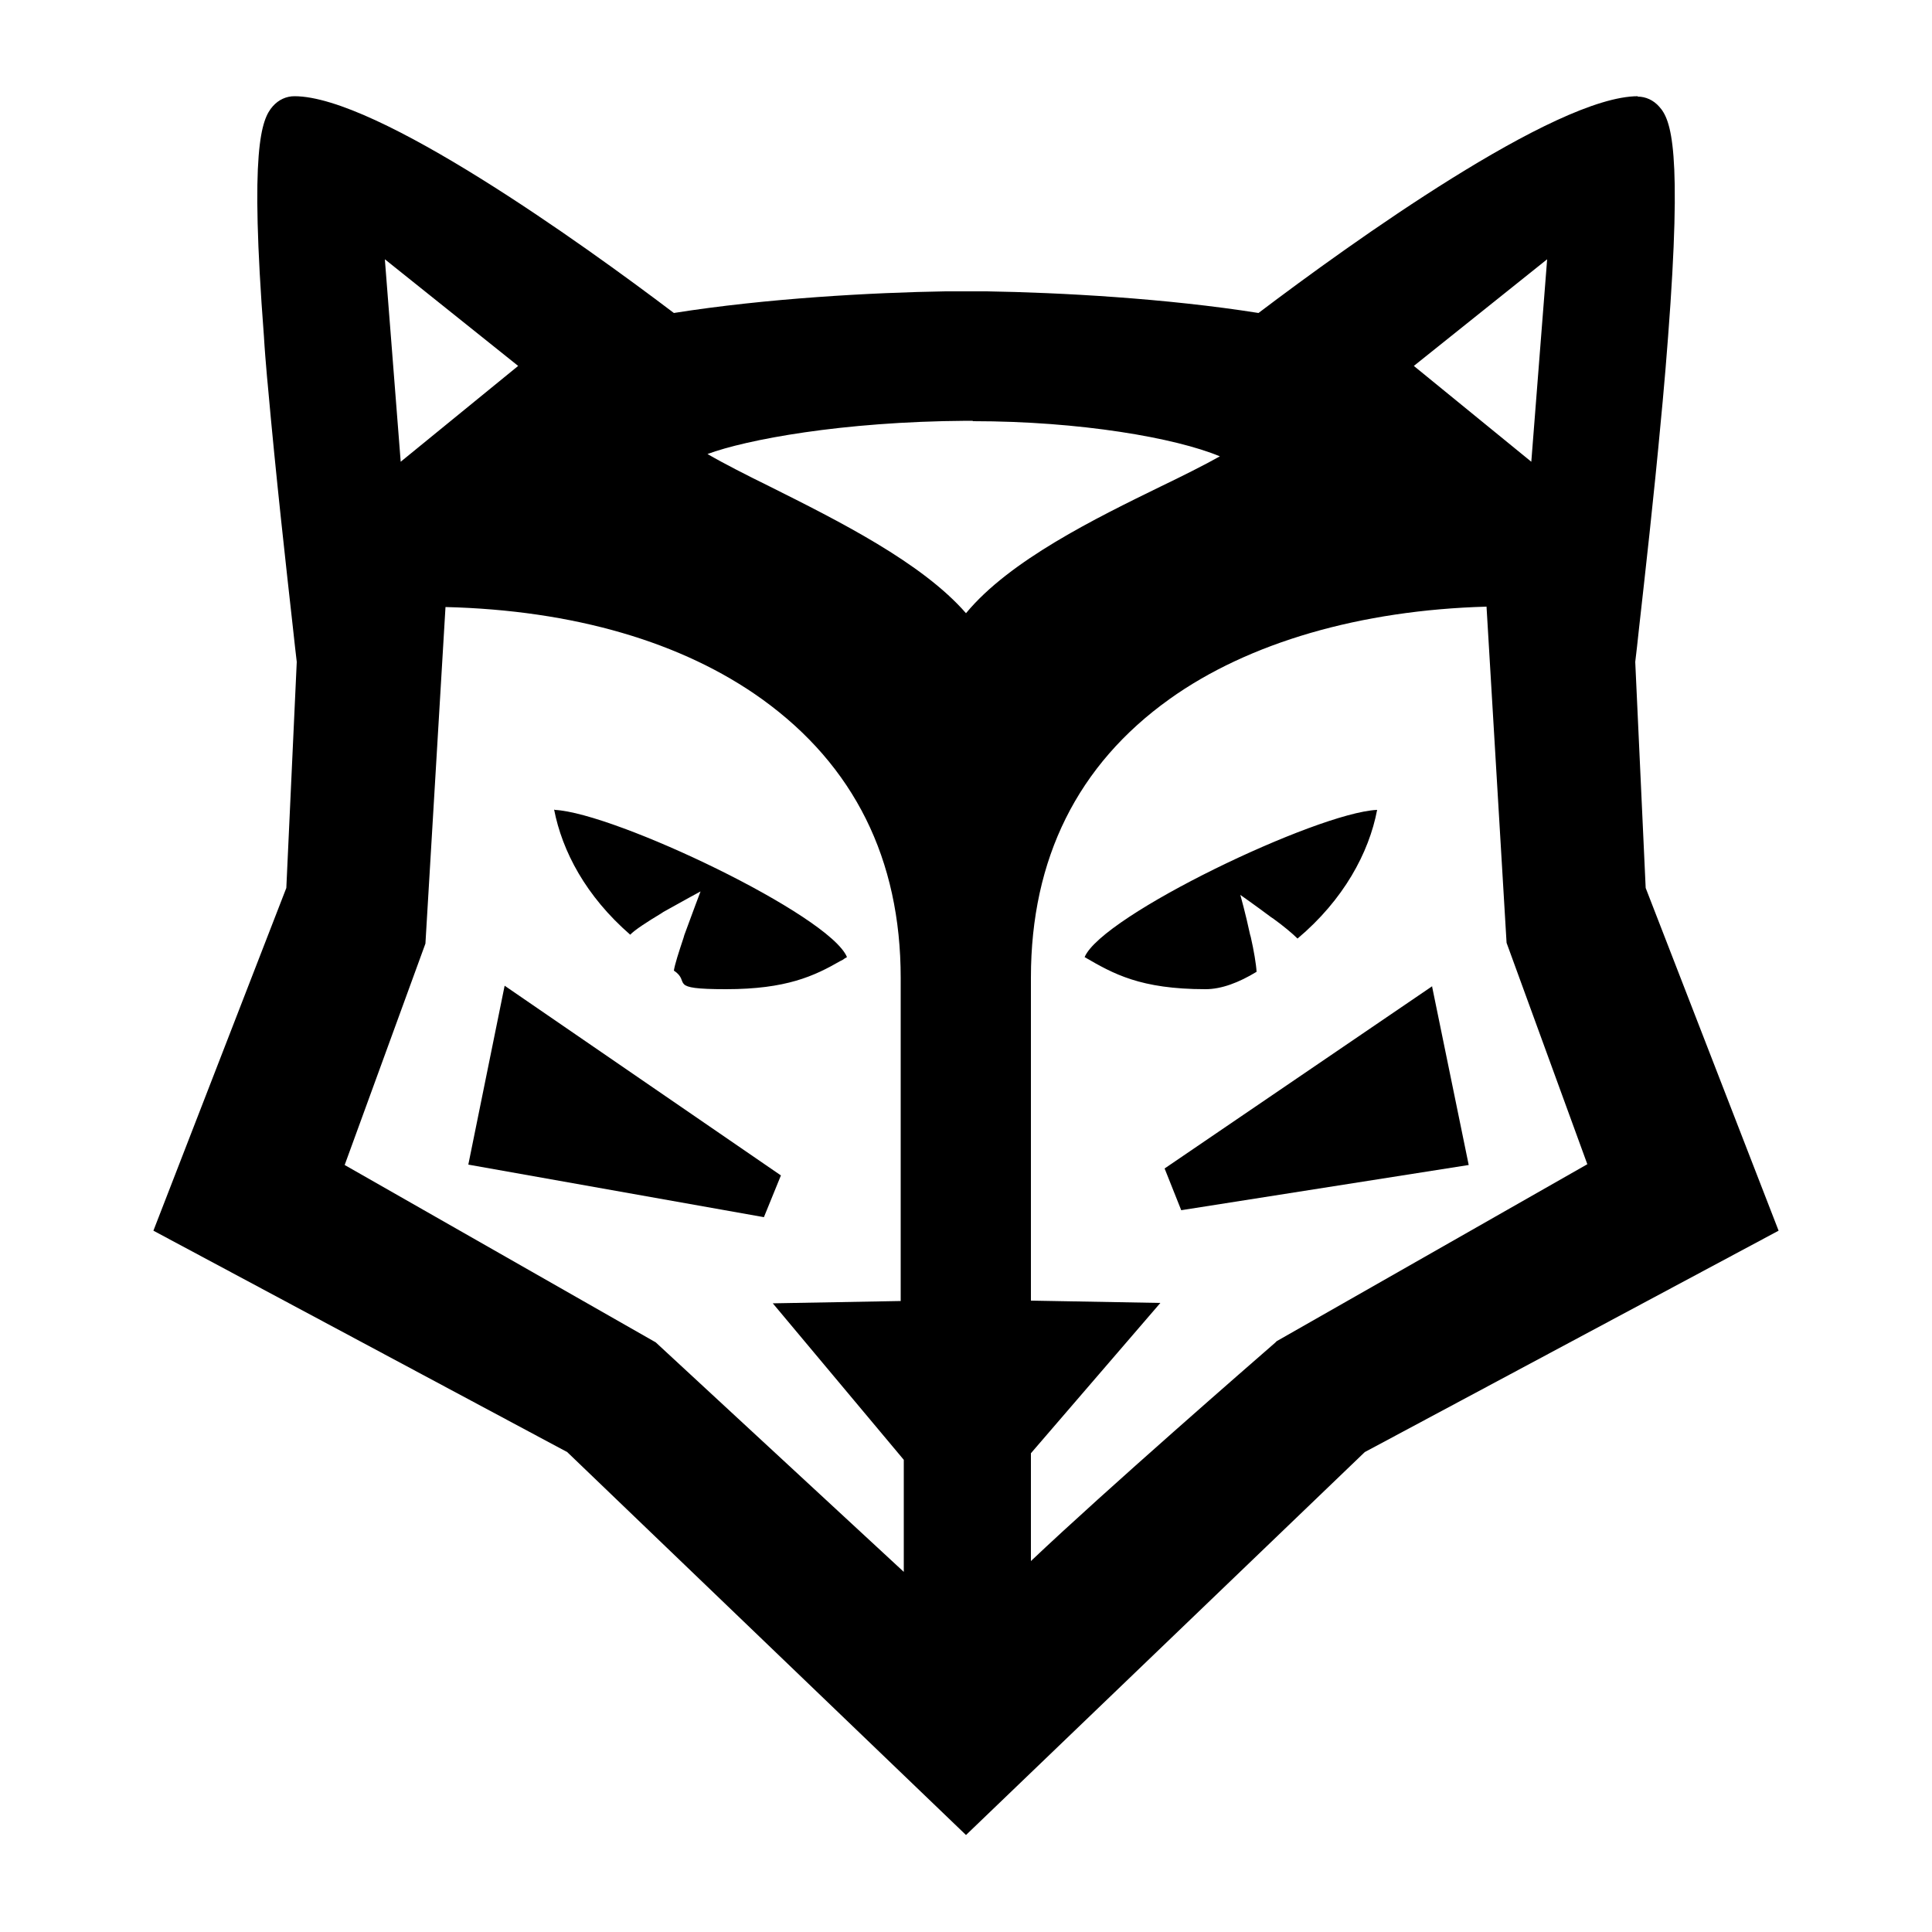 <?xml version="1.0" encoding="UTF-8"?>
<svg id="Layer_1" xmlns="http://www.w3.org/2000/svg" version="1.1" viewBox="0 0 500 500">
  <!-- Generator: Adobe Illustrator 29.1.0, SVG Export Plug-In . SVG Version: 2.1.0 Build 142)  -->
  <defs>
    <style>
      .st0 {
        fill-rule: evenodd;
      }
    </style>
  </defs>
  <path class="st0" d="M423.8,25c2.1,0,4.1.9,5.6,2.6,3.1,3.4,6,11.1,2.3,59.5-.4,5.5-.9,11.2-1.4,16.8l-.2,2.1-.2,2.1c-1.9,20.7-4.2,40.9-5.7,54.3-.4,3.6-.7,6.6-1,8.9l2.7,58.5,34.4,88.7-107.1,57.3-103.2,99.1-103.2-99.1-107.1-57.3,34.4-88.7,2.7-58.5c-.3-2.3-.6-5.4-1-8.9-1.7-15.2-4.4-39.2-6.5-62.8l-.2-2.1c-.3-3.5-.6-7-.8-10.5-3.7-48.4-.7-56.1,2.3-59.5,1.5-1.7,3.5-2.6,5.6-2.6,21.3,0,74.3,38,98.2,56.1,23.9-3.8,51.5-5.3,70.3-5.6h0s5.3,0,5.3,0h5.4s0,0,0,0c18.8.3,46.4,1.8,70.3,5.6,23.9-18.1,76.8-56.1,98.2-56.1h0ZM115.3,157l-5.2,87.2-20.9,57.3,80.5,45.9,64.2,59.4v-29l-33.9-40.5,33.1-.6v-83.6c0-30.8-12.1-55-35.8-72.1-20.7-14.9-49-23.1-82-23.9h0ZM384.7,157c-32.6.9-61.6,9.3-82,23.9-23.8,17-35.9,41.3-35.9,72.1v83.6l33.5.6-33.5,38.9v27.9c19.5-18.5,57.8-51.8,63.2-56.5l.4-.4,80.4-45.8-20.9-57.3-5.2-87.2ZM130.6,255.1l71.5,49.1-4.4,10.8-76.5-13.6,9.4-46.3ZM370.6,255.2l9.5,46.3-74.4,11.7-4.3-10.8,69.3-47.2ZM143.6,209.6c15.6.8,71.1,27.2,75.6,38.1-.4.2-.7.4-1.1.7l-.6.3c-6.8,3.9-14,7.3-29.6,7.3s-8.9-1.8-13.5-4.8c.2-1.5,1.3-4.9,2.5-8.5l.2-.7c2-5.5,4.2-11.3,4.2-11.3,0,0-4.8,2.6-9.6,5.3l-.6.4c-3.5,2.1-6.9,4.3-8,5.5-11.5-10-17.6-21.6-19.7-32.4M356.4,209.6c-2.1,11.1-8.7,23.3-20.6,33.3-1.3-1.3-3.7-3.3-6.2-5.1l-.6-.4c-4-3-8-5.8-8-5.8,0,0,1.4,5,2.5,10.2l.2.7c.8,3.5,1.4,7.1,1.5,9-4.6,2.8-9.1,4.5-13.2,4.5-16.9,0-23.9-4-31.3-8.3,4.5-10.8,60-37.3,75.6-38.1M251.7,108.9c-.5,0-1.1,0-1.6,0-32.3.2-57,4.9-67,8.6,4.1,2.4,10.4,5.6,15.9,8.3,18,9,39.6,19.8,51,32.9,11.3-13.7,33.6-24.6,50.6-32.9,5.2-2.5,11.2-5.5,15.1-7.7-11.5-4.8-36.2-9.1-63.9-9.1M99.6,67.1l4.1,52.4,30.4-24.8-34.5-27.6ZM400.4,67.1l-34.5,27.6,30.4,24.8,4.1-52.4Z"/>
</svg>